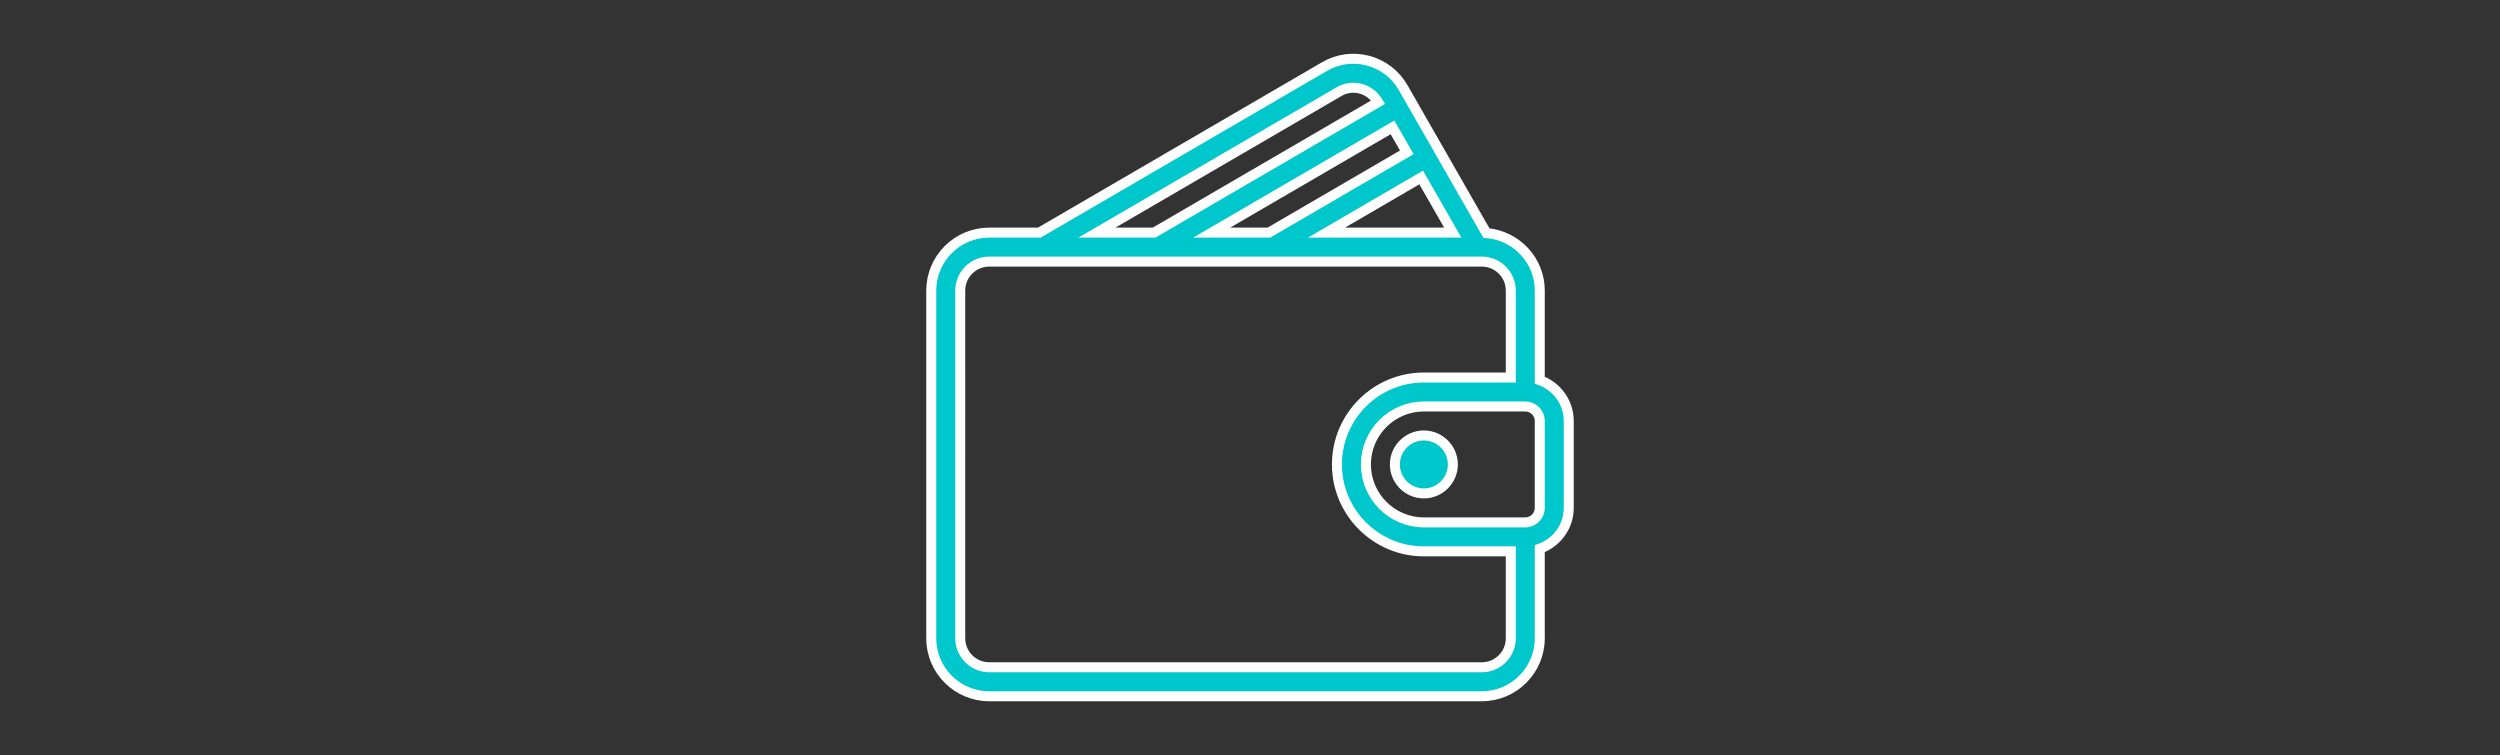 <?xml version="1.0" encoding="utf-8"?>
<!-- Generator: Adobe Illustrator 16.0.0, SVG Export Plug-In . SVG Version: 6.00 Build 0)  -->
<!DOCTYPE svg PUBLIC "-//W3C//DTD SVG 1.1//EN" "http://www.w3.org/Graphics/SVG/1.1/DTD/svg11.dtd">
<svg version="1.1" id="Layer_1" xmlns="http://www.w3.org/2000/svg" xmlns:xlink="http://www.w3.org/1999/xlink" x="0px" y="0px"
	 width="1000px" height="302px" viewBox="0 0 1000 302" enable-background="new 0 0 1000 302" xml:space="preserve">
<rect x="0" y="0" width="1000" height="302" fill="#333333" stroke="none"/>
<g>
	<g>
		<g>
			<path fill="#00C7CB" stroke="#FFFFFF" stroke-width="4" stroke-miterlimit="10" d="M615.907,152.069V116.23
				c0-12.153-9.427-22.037-21.337-22.995L561.287,35.1c-3.084-5.376-8.064-9.219-14.024-10.815
				c-5.932-1.585-12.134-0.752-17.442,2.337L415.723,93.048h-20.04c-12.785,0-23.182,10.396-23.182,23.182v139.088
				c0,12.785,10.396,23.182,23.182,23.182h197.042c12.784,0,23.182-10.396,23.182-23.182v-35.84c6.731-2.4,11.59-8.772,11.59-16.318
				v-34.772C627.497,160.842,622.639,154.47,615.907,152.069z M581.103,93.048H530.59l37.885-22.056L581.103,93.048z
				 M562.716,60.934l-55.162,32.114h-22.88l72.322-42.106L562.716,60.934z M535.654,36.64c2.621-1.534,5.683-1.941,8.608-1.16
				c2.96,0.792,5.428,2.705,6.962,5.382l0.012,0.021l-89.598,52.165h-22.879L535.654,36.64z M604.316,255.318
				c0,6.39-5.201,11.591-11.591,11.591H395.683c-6.389,0-11.59-5.201-11.59-11.591V116.23c0-6.39,5.201-11.591,11.59-11.591h197.042
				c6.39,0,11.591,5.201,11.591,11.591v34.772h-34.772c-19.175,0-34.772,15.598-34.772,34.772s15.598,34.772,34.772,34.772h34.772
				V255.318z M615.907,203.16c0,3.197-2.598,5.796-5.795,5.796h-40.568c-12.785,0-23.182-10.396-23.182-23.182
				s10.396-23.183,23.182-23.183h40.568c3.196,0,5.795,2.599,5.795,5.796V203.16z"/>
			<path fill="#00C7CB" stroke="#FFFFFF" stroke-width="4" stroke-miterlimit="10" d="M569.544,174.184
				c-6.39,0-11.591,5.201-11.591,11.591c0,6.389,5.201,11.59,11.591,11.59s11.591-5.201,11.591-11.59
				C581.136,179.385,575.934,174.184,569.544,174.184z"/>
		</g>
	</g>
</g>
</svg>
